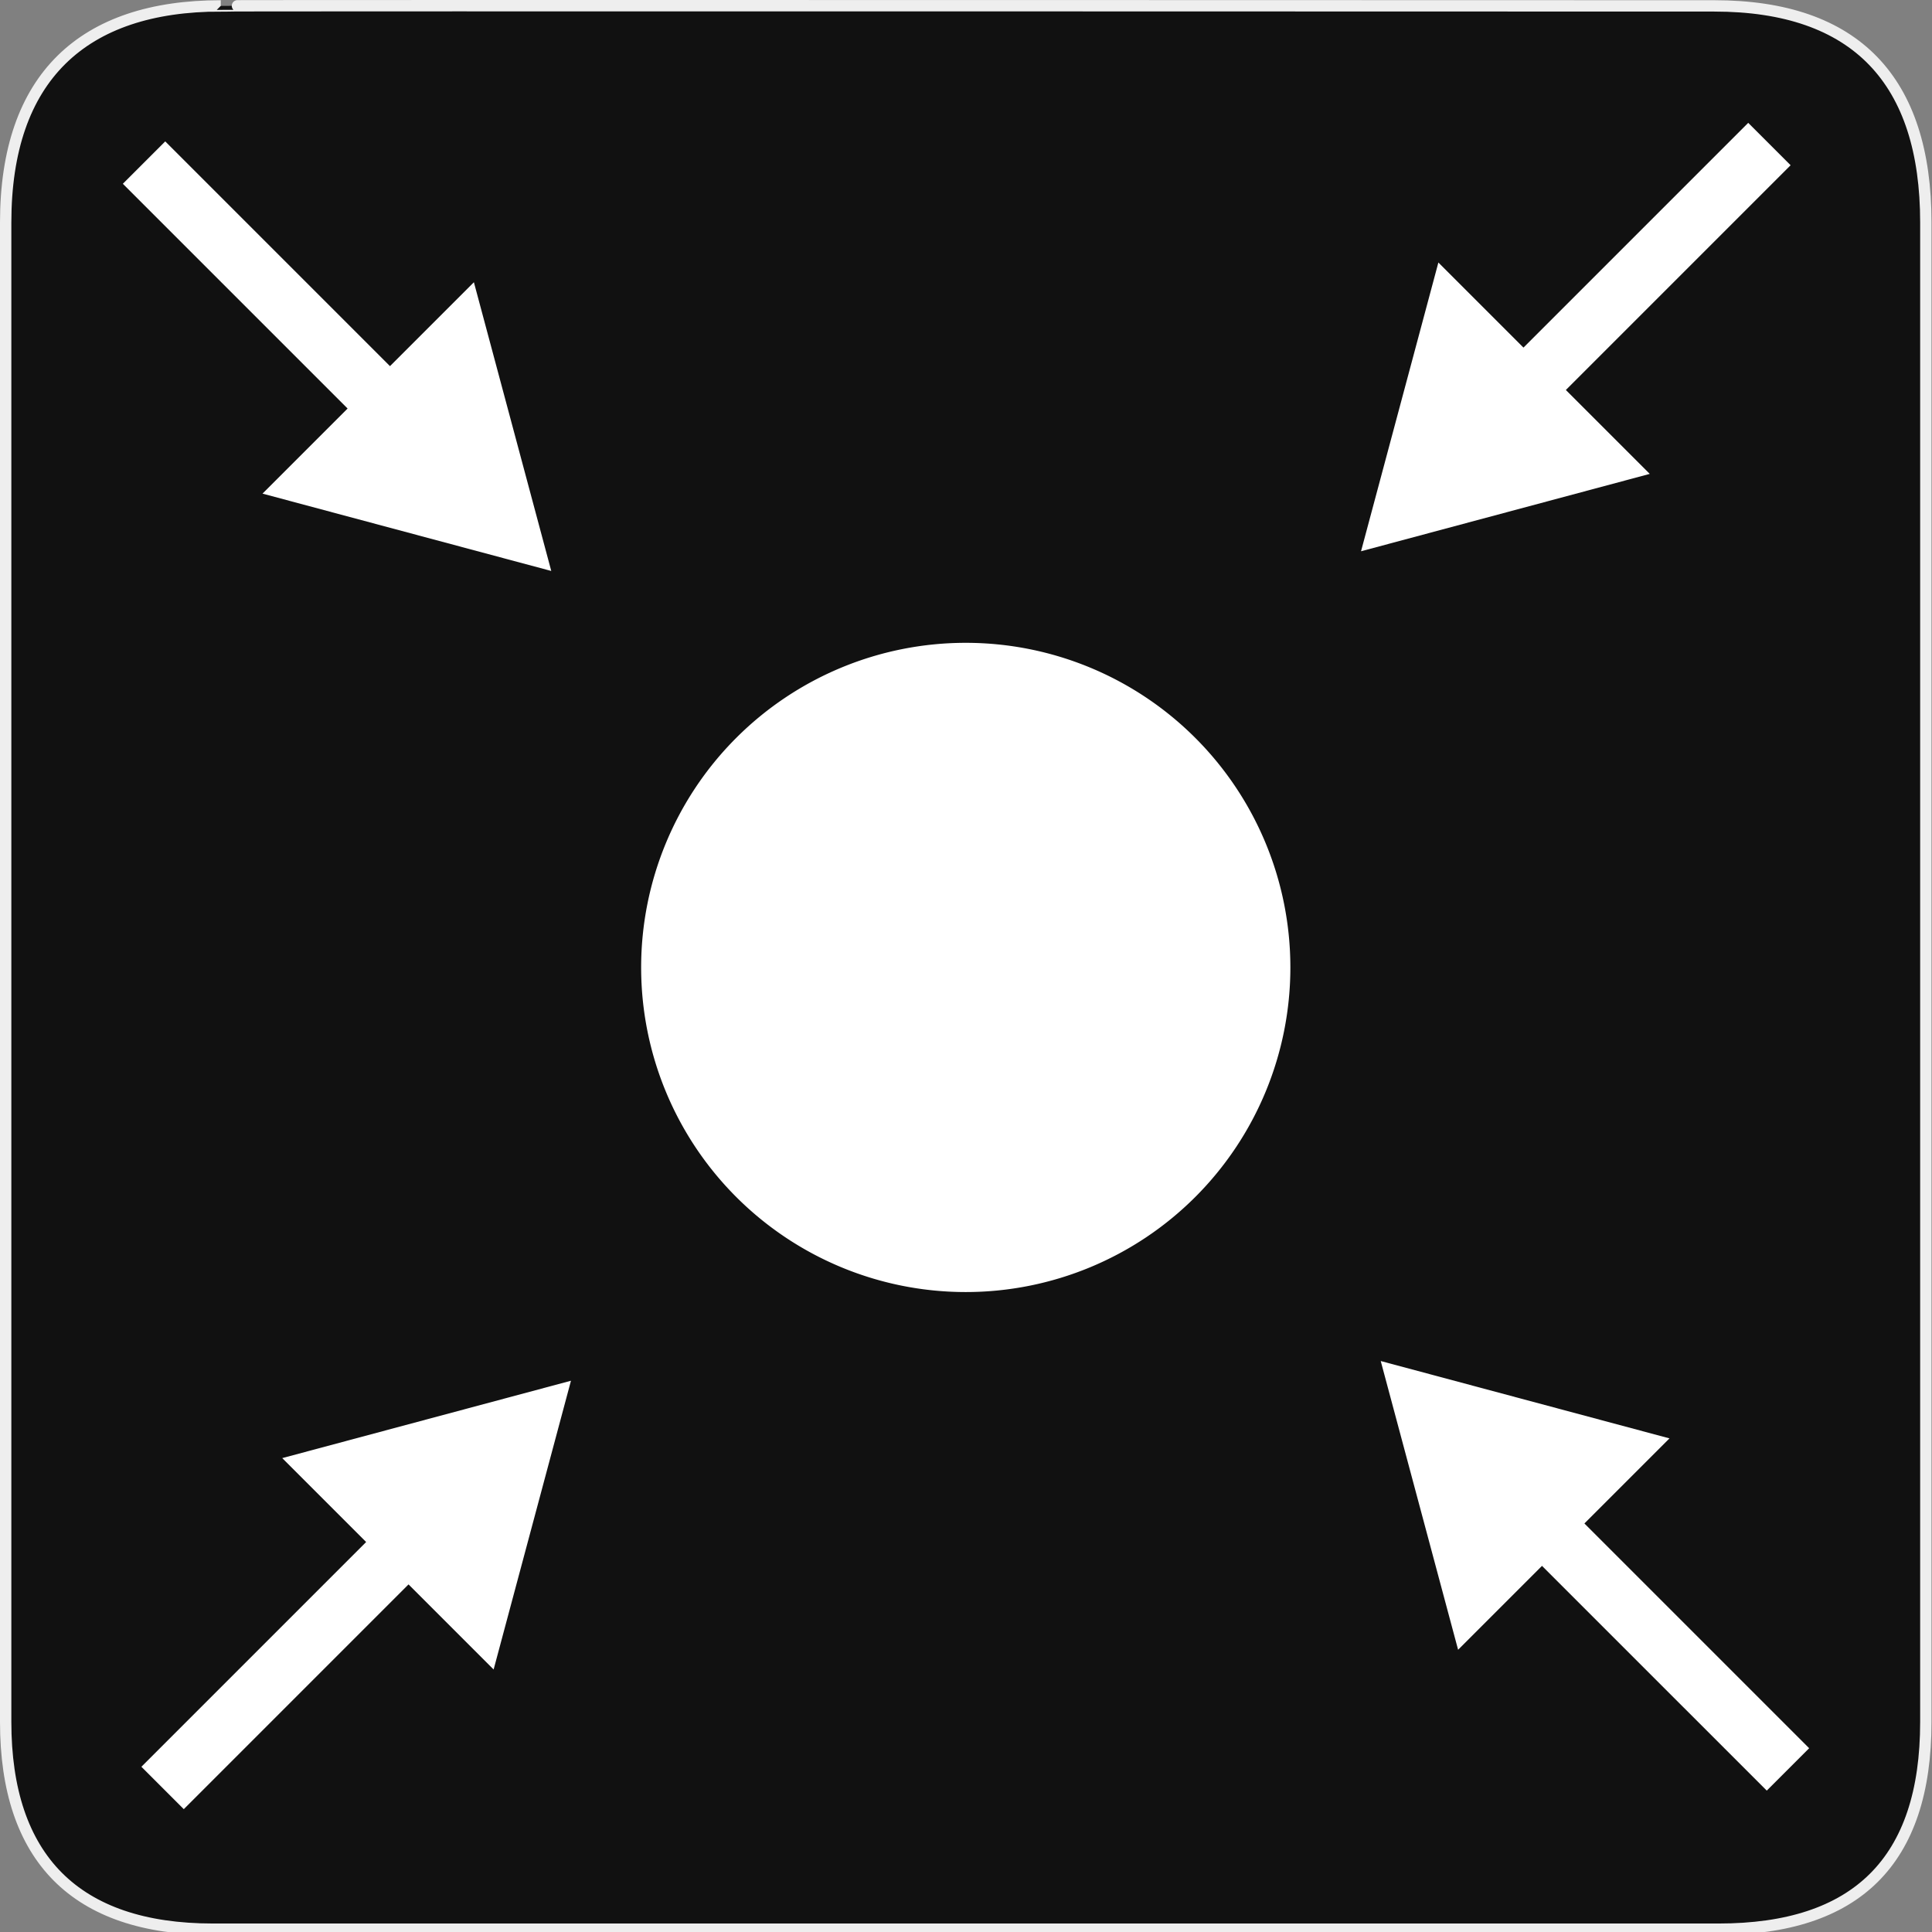 <?xml version="1.0" encoding="UTF-8" standalone="no"?>
<!-- Generator: Adobe Illustrator 15.0.0, SVG Export Plug-In . SVG Version: 6.00 Build 0)  -->

<svg
   xmlns:dc="http://purl.org/dc/elements/1.1/"
   xmlns:cc="http://creativecommons.org/ns#"
   xmlns:rdf="http://www.w3.org/1999/02/22-rdf-syntax-ns#"
   xmlns:svg="http://www.w3.org/2000/svg"
   xmlns="http://www.w3.org/2000/svg"
   xmlns:sodipodi="http://sodipodi.sourceforge.net/DTD/sodipodi-0.dtd"
   xmlns:inkscape="http://www.inkscape.org/namespaces/inkscape"
   version="1.1"
   x="0px"
   y="0px"
   width="580px"
   height="580px"
   viewBox="0 0 580 580"
   enable-background="new 0 0 580 580"
   xml:space="preserve"
   id="svg2"
   inkscape:version="0.48.4 r9939"
   sodipodi:docname="assembly_point.svg"><rect x="0" y="0" width="580" height="580" fill="#808080" stroke="none"/><defs
   id="defs23">
	

		
		
		
		
		
	</defs><sodipodi:namedview
   pagecolor="#ffffff"
   bordercolor="#666666"
   borderopacity="1"
   objecttolerance="10"
   gridtolerance="10"
   guidetolerance="10"
   inkscape:pageopacity="0"
   inkscape:pageshadow="2"
   inkscape:window-width="1920"
   inkscape:window-height="1147"
   id="namedview21"
   showgrid="false"
   inkscape:zoom="1.2432572"
   inkscape:cx="193.88152"
   inkscape:cy="290"
   inkscape:window-x="-8"
   inkscape:window-y="-8"
   inkscape:window-maximized="1"
   inkscape:current-layer="svg2" />
<g
   id="Layer_2">
	<g
   id="g1327">
		<path
   id="path1329"
   fill="#111111"
   stroke="#EEEEEE"
   stroke-width="3.408"
   d="M66.275,1.768    c-41.335,0-64.571,21.371-64.571,65.036v450.123c0,40.844,20.894,62.229,62.192,62.229H515.92    c41.307,0,62.229-20.316,62.229-62.229V66.804c0-42.601-20.923-65.036-63.522-65.036C514.624,1.768,66.133,1.625,66.275,1.768z" />
	</g>
</g>
<polygon
   points="457.355,104.35 431.813,78.807 408.591,165.494 495.271,142.266 470.083,117.078 537.555,49.606 524.826,36.878 "
   id="polygon13"
   style="fill:#ffffff" /><polygon
   points="462.922,470.084 530.394,537.555 543.122,524.826 475.65,457.355 501.193,431.813 414.506,408.591 437.734,495.271 "
   id="polygon15"
   style="fill:#ffffff" /><polygon
   points="122.645,475.65 148.188,501.193 171.409,414.506 84.729,437.734 109.917,462.923 42.446,530.394 55.173,543.122 "
   id="polygon17"
   style="fill:#ffffff" /><polygon
   points="49.606,42.446 36.878,55.173 104.35,122.645 78.807,148.188 165.494,171.409 142.266,84.729 117.077,109.917 "
   id="polygon19"
   style="fill:#ffffff" />
<path
   sodipodi:type="arc"
   style="fill:#ffffff;fill-opacity:1;fill-rule:nonzero;stroke:#ffffff;stroke-width:9.1;stroke-linecap:square;stroke-linejoin:round;stroke-miterlimit:4;stroke-opacity:1;stroke-dasharray:none"
   id="path3025"
   sodipodi:cx="312.48563"
   sodipodi:cy="339.10052"
   sodipodi:rx="92.901131"
   sodipodi:ry="92.901131"
   d="m 405.387,339.101 a 92.901,92.901 0 1 1 -185.802,0 92.901,92.901 0 1 1 185.802,0 z"
   transform="translate(-22.559,-48.67)" /></svg>